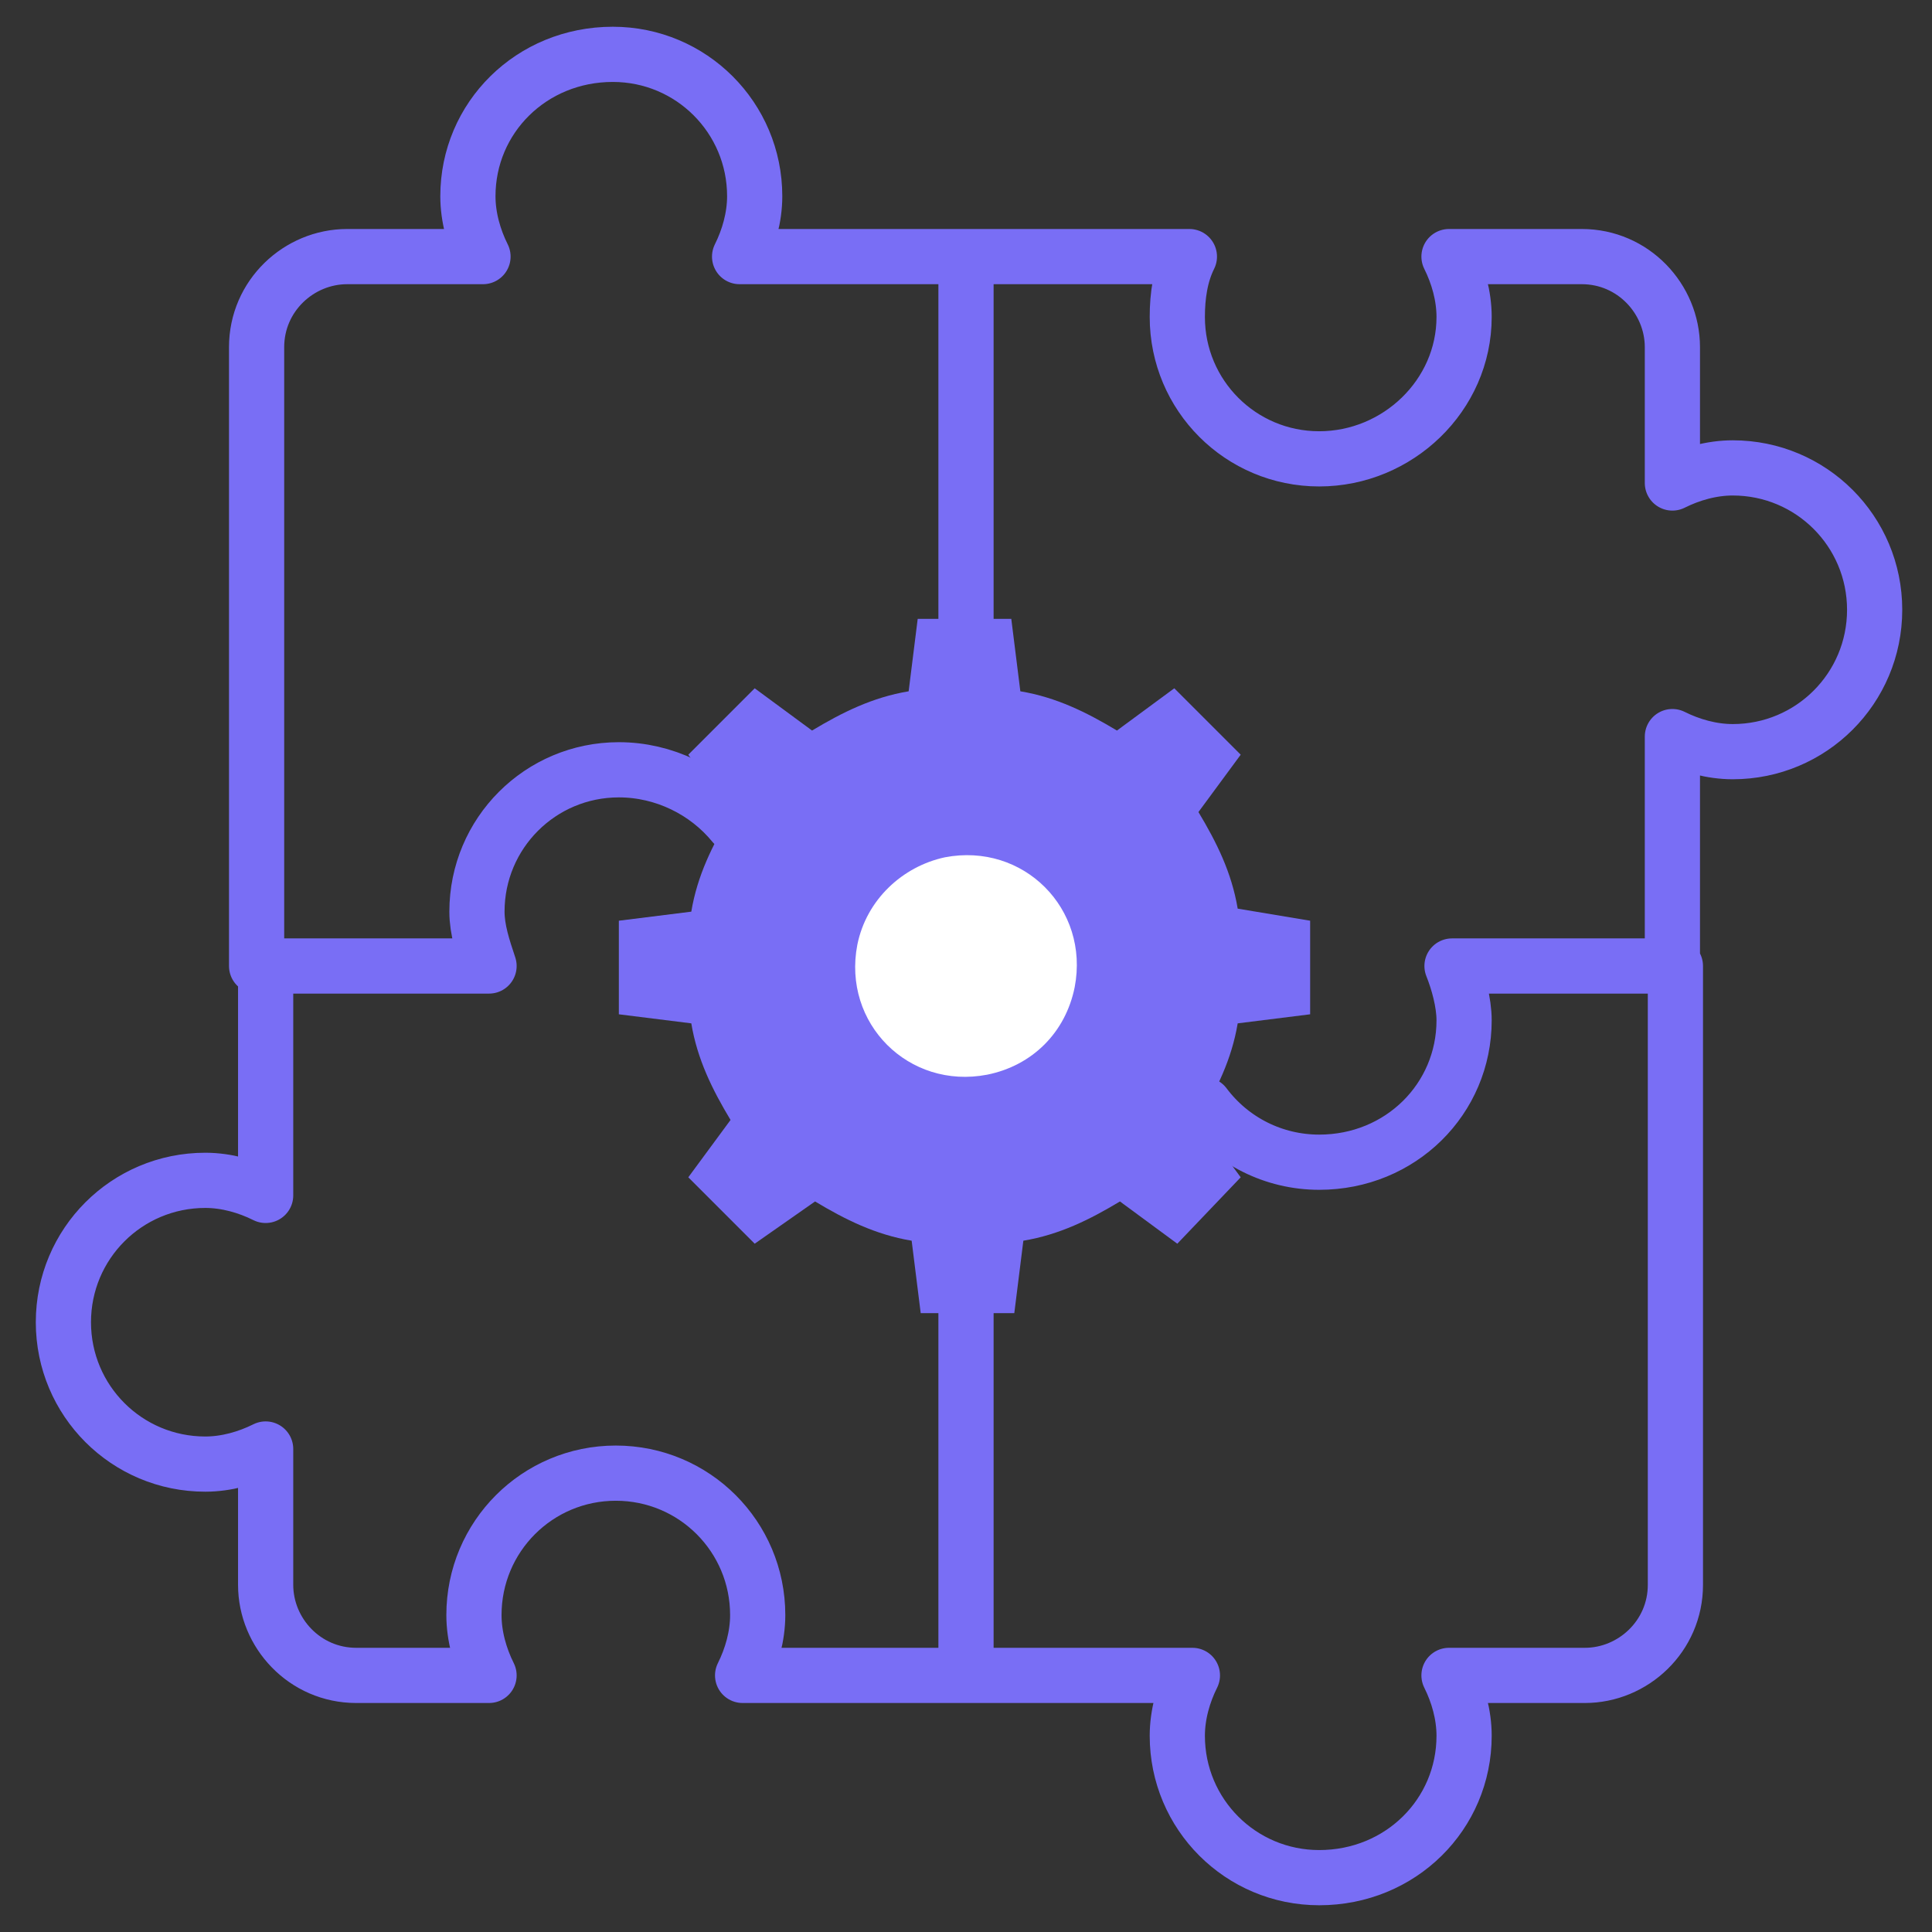 <svg width="70" height="70" viewBox="0 0 70 70" fill="none" xmlns="http://www.w3.org/2000/svg">
<rect x="0" y="0" width="70" height="70" fill="#333333" stroke="none"/>
<path d="M9.297 35V12.578C9.297 10.719 10.828 9.297 12.578 9.297H17.5C17.172 8.641 16.953 7.875 16.953 7.109C16.953 4.266 19.25 1.969 22.203 1.969C25.047 1.969 27.344 4.266 27.344 7.109C27.344 7.875 27.125 8.641 26.797 9.297H35M35 9.297V22.422M35 9.297H43.094C42.766 9.953 42.656 10.719 42.656 11.484C42.656 14.328 44.953 16.625 47.797 16.625C50.641 16.625 53.047 14.328 53.047 11.484C53.047 10.719 52.828 9.953 52.5 9.297H57.312C59.172 9.297 60.594 10.828 60.594 12.578V17.5C61.25 17.172 62.016 16.953 62.781 16.953C65.625 16.953 67.922 19.25 67.922 22.094C67.922 24.938 65.625 27.234 62.781 27.234C62.016 27.234 61.25 27.016 60.594 26.688V35H52.609C52.828 35.547 53.047 36.312 53.047 36.969C53.047 39.812 50.75 42.109 47.797 42.109C46.156 42.109 44.625 41.344 43.641 40.031M60.703 35V57.422C60.703 59.281 59.172 60.703 57.422 60.703H52.5C52.828 61.359 53.047 62.125 53.047 62.891C53.047 65.734 50.75 68.031 47.797 68.031C44.953 68.031 42.656 65.734 42.656 62.891C42.656 62.125 42.875 61.359 43.203 60.703H35M35 60.703V47.578M35 60.703H26.906C27.234 60.047 27.453 59.281 27.453 58.516C27.453 55.672 25.156 53.375 22.312 53.375C19.469 53.375 17.172 55.672 17.172 58.516C17.172 59.281 17.391 60.047 17.719 60.703H12.906C11.047 60.703 9.625 59.172 9.625 57.422V52.5C8.969 52.828 8.203 53.047 7.438 53.047C4.594 53.047 2.297 50.75 2.297 47.906C2.297 45.062 4.594 42.766 7.438 42.766C8.203 42.766 8.969 42.984 9.625 43.312V35H17.719C17.5 34.344 17.281 33.688 17.281 33.031C17.281 30.188 19.578 27.891 22.422 27.891C24.062 27.891 25.594 28.656 26.578 29.859" stroke="#796EF5" stroke-width="2" stroke-miterlimit="10" stroke-linecap="round" stroke-linejoin="round"/>
<path d="M47.469 33.359V36.75L44.844 37.078C44.625 38.391 44.078 39.484 43.422 40.578L44.953 42.656L42.656 45.062L40.578 43.531C39.484 44.188 38.391 44.734 37.078 44.953L36.75 47.578H33.359L33.031 44.953C31.719 44.734 30.625 44.188 29.531 43.531L27.344 45.062L24.938 42.656L26.469 40.578C25.812 39.484 25.266 38.391 25.047 37.078L22.422 36.75V33.359L25.047 33.031C25.266 31.719 25.812 30.625 26.469 29.531L24.938 27.344L27.344 24.938L29.422 26.469C30.516 25.812 31.609 25.266 32.922 25.047L33.25 22.422H36.641L36.969 25.047C38.281 25.266 39.375 25.812 40.469 26.469L42.547 24.938L44.953 27.344L43.422 29.422C44.078 30.516 44.625 31.609 44.844 32.922L47.469 33.359Z" fill="#796EF5"/>
<path d="M38.938 35.766C39.484 32.922 37.078 30.516 34.234 31.062C32.703 31.391 31.391 32.594 31.062 34.234C30.516 37.078 32.922 39.484 35.766 38.938C37.406 38.609 38.609 37.406 38.938 35.766Z" fill="white"/>
</svg>
